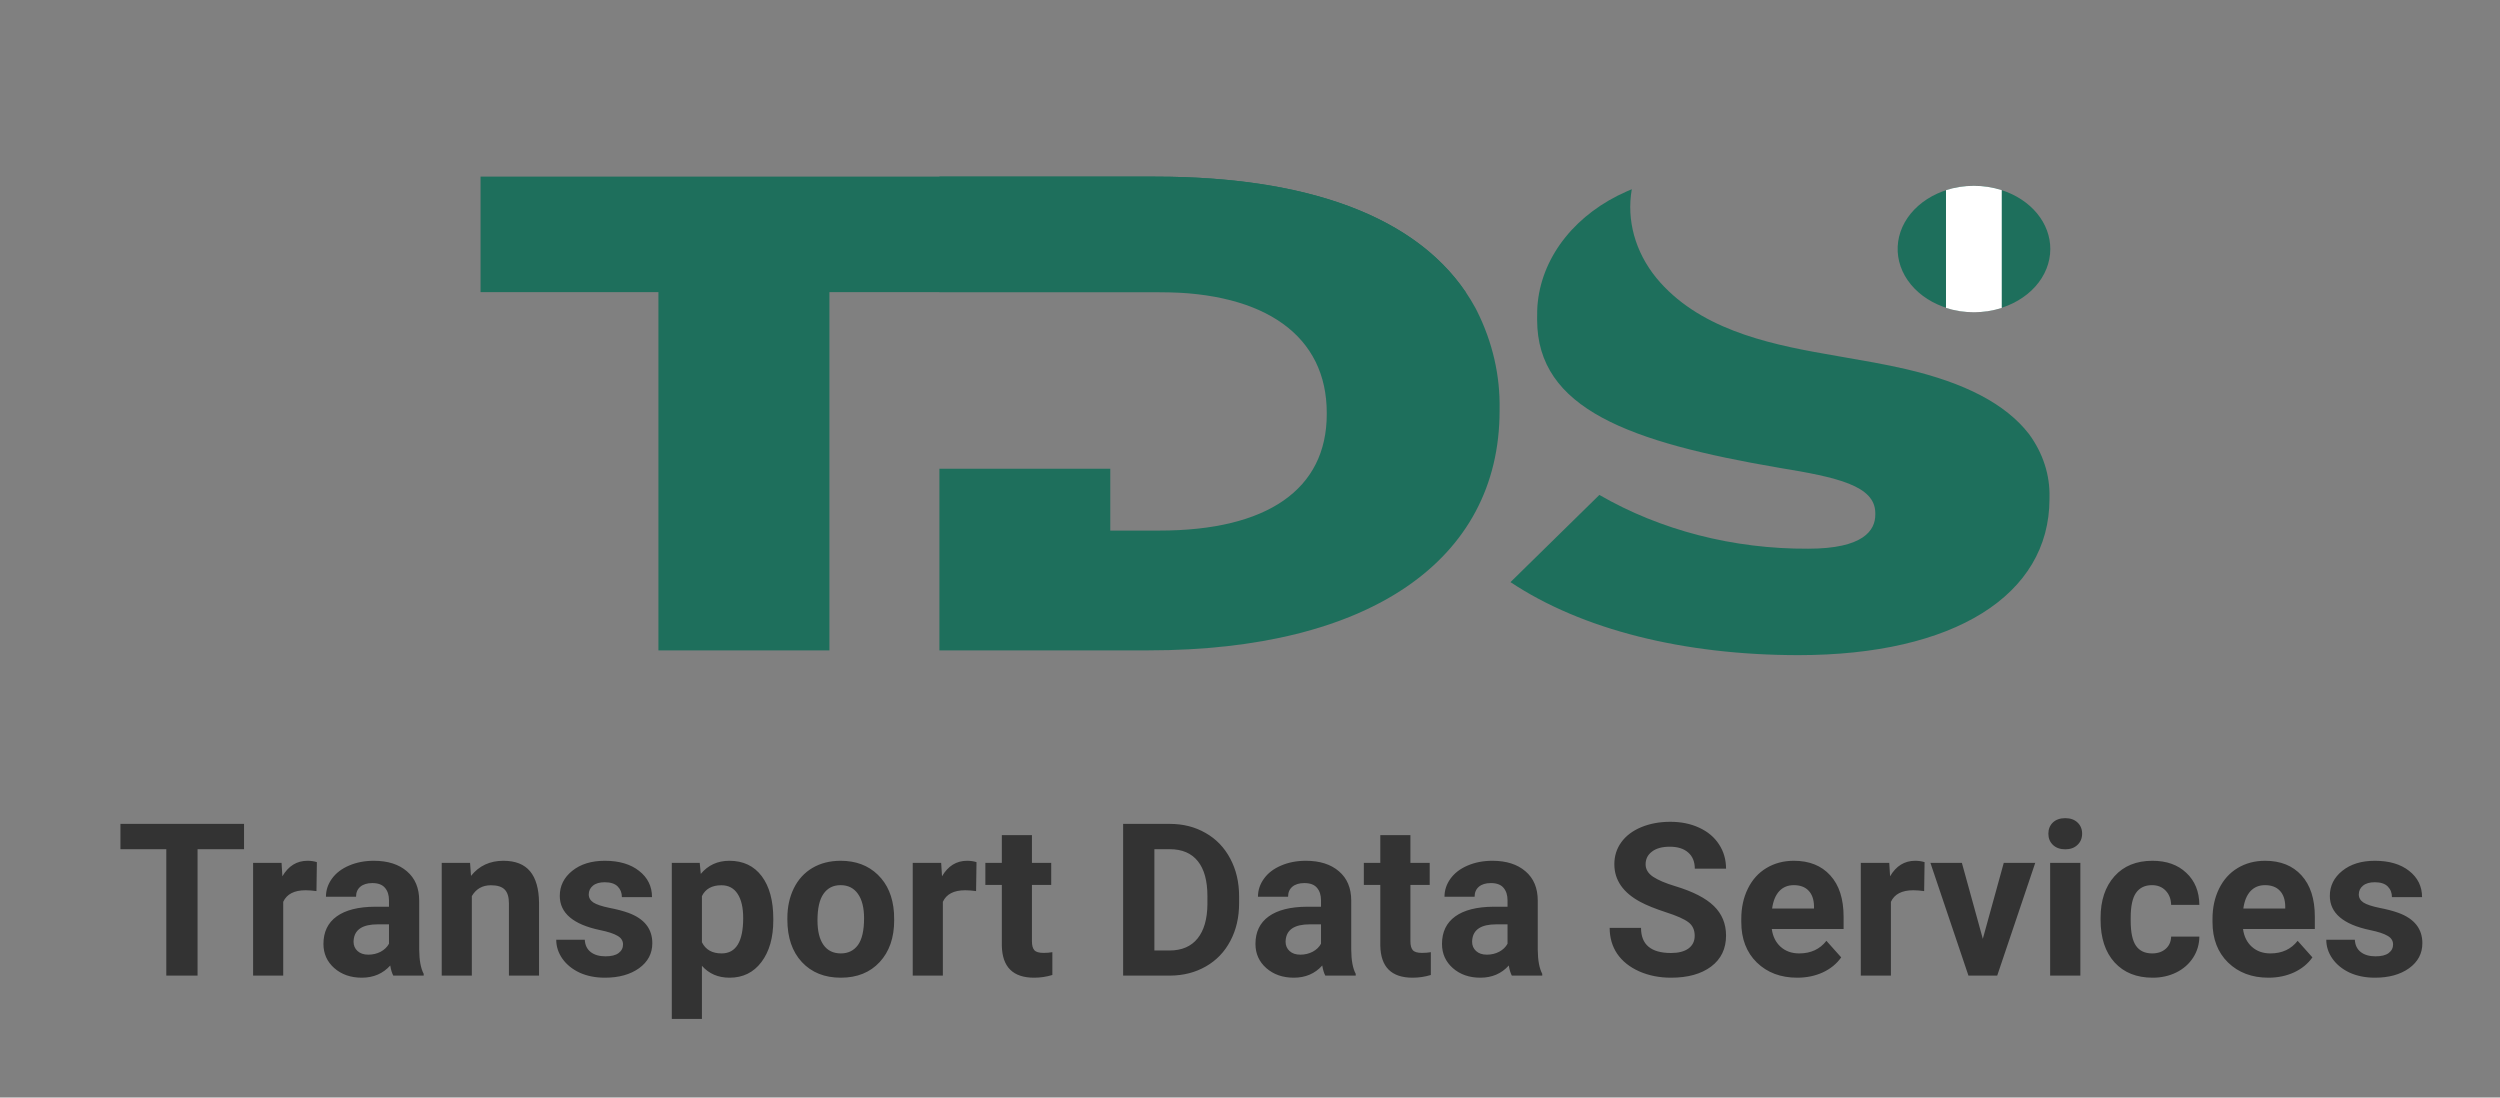 <svg width="164" height="72" viewBox="0 0 164 72" fill="none" xmlns="http://www.w3.org/2000/svg">
<rect x="0" y="0" width="164" height="72" fill="#808080" stroke="none"/>
<g clip-path="url(#clip0_357_169)">
<path d="M16.009 55.708H12.96V64H10.909V55.708H7.901V54.047H16.009V55.708ZM20.76 58.456C20.491 58.42 20.254 58.401 20.049 58.401C19.301 58.401 18.811 58.654 18.579 59.16V64H16.604V56.603H18.47L18.524 57.485C18.921 56.806 19.47 56.467 20.172 56.467C20.391 56.467 20.596 56.496 20.787 56.556L20.76 58.456ZM25.798 64C25.707 63.822 25.641 63.601 25.6 63.337C25.121 63.87 24.499 64.137 23.733 64.137C23.009 64.137 22.407 63.927 21.929 63.508C21.455 63.089 21.218 62.56 21.218 61.922C21.218 61.138 21.507 60.536 22.086 60.117C22.669 59.698 23.51 59.486 24.608 59.481H25.518V59.058C25.518 58.716 25.429 58.442 25.251 58.237C25.078 58.032 24.802 57.93 24.424 57.93C24.091 57.93 23.829 58.009 23.638 58.169C23.451 58.328 23.357 58.547 23.357 58.825H21.382C21.382 58.397 21.514 58 21.778 57.636C22.043 57.271 22.416 56.986 22.899 56.781C23.383 56.572 23.925 56.467 24.526 56.467C25.438 56.467 26.16 56.697 26.693 57.157C27.231 57.613 27.5 58.255 27.5 59.085V62.291C27.505 62.993 27.602 63.524 27.794 63.884V64H25.798ZM24.164 62.626C24.456 62.626 24.725 62.562 24.971 62.435C25.217 62.302 25.399 62.127 25.518 61.908V60.637H24.779C23.79 60.637 23.264 60.978 23.2 61.662L23.193 61.778C23.193 62.024 23.28 62.227 23.453 62.387C23.626 62.546 23.863 62.626 24.164 62.626ZM30.836 56.603L30.898 57.458C31.426 56.797 32.135 56.467 33.023 56.467C33.807 56.467 34.391 56.697 34.773 57.157C35.156 57.617 35.352 58.306 35.361 59.222V64H33.386V59.27C33.386 58.85 33.295 58.547 33.112 58.36C32.93 58.169 32.627 58.073 32.203 58.073C31.647 58.073 31.23 58.31 30.952 58.784V64H28.977V56.603H30.836ZM40.871 61.956C40.871 61.715 40.75 61.525 40.509 61.389C40.272 61.247 39.889 61.122 39.36 61.013C37.601 60.644 36.722 59.896 36.722 58.77C36.722 58.114 36.993 57.567 37.535 57.13C38.082 56.688 38.795 56.467 39.675 56.467C40.614 56.467 41.363 56.688 41.924 57.13C42.489 57.572 42.772 58.146 42.772 58.852H40.796C40.796 58.57 40.705 58.338 40.523 58.155C40.34 57.968 40.055 57.875 39.668 57.875C39.335 57.875 39.078 57.95 38.895 58.101C38.713 58.251 38.622 58.442 38.622 58.675C38.622 58.894 38.725 59.071 38.93 59.208C39.139 59.34 39.49 59.456 39.982 59.557C40.475 59.652 40.889 59.762 41.227 59.885C42.27 60.268 42.792 60.931 42.792 61.874C42.792 62.548 42.503 63.095 41.924 63.515C41.345 63.929 40.598 64.137 39.682 64.137C39.062 64.137 38.51 64.027 38.027 63.809C37.549 63.585 37.173 63.282 36.899 62.899C36.626 62.512 36.489 62.095 36.489 61.648H38.362C38.38 61.999 38.51 62.268 38.752 62.455C38.993 62.642 39.317 62.735 39.723 62.735C40.101 62.735 40.386 62.665 40.577 62.523C40.773 62.378 40.871 62.188 40.871 61.956ZM50.728 60.37C50.728 61.509 50.469 62.423 49.949 63.111C49.434 63.795 48.737 64.137 47.857 64.137C47.11 64.137 46.506 63.877 46.046 63.357V66.844H44.07V56.603H45.902L45.971 57.328C46.449 56.754 47.074 56.467 47.844 56.467C48.755 56.467 49.464 56.804 49.97 57.478C50.476 58.153 50.728 59.083 50.728 60.268V60.37ZM48.753 60.227C48.753 59.538 48.63 59.008 48.384 58.634C48.142 58.26 47.789 58.073 47.324 58.073C46.704 58.073 46.278 58.31 46.046 58.784V61.812C46.287 62.3 46.718 62.544 47.338 62.544C48.281 62.544 48.753 61.772 48.753 60.227ZM51.651 60.233C51.651 59.5 51.793 58.846 52.075 58.272C52.358 57.697 52.763 57.253 53.292 56.938C53.825 56.624 54.443 56.467 55.145 56.467C56.143 56.467 56.956 56.772 57.585 57.383C58.218 57.993 58.572 58.823 58.645 59.871L58.658 60.377C58.658 61.512 58.342 62.423 57.708 63.111C57.075 63.795 56.225 64.137 55.158 64.137C54.092 64.137 53.24 63.795 52.602 63.111C51.968 62.428 51.651 61.498 51.651 60.322V60.233ZM53.627 60.377C53.627 61.079 53.759 61.617 54.023 61.99C54.288 62.359 54.666 62.544 55.158 62.544C55.637 62.544 56.01 62.362 56.279 61.997C56.548 61.628 56.683 61.04 56.683 60.233C56.683 59.545 56.548 59.012 56.279 58.634C56.01 58.255 55.632 58.066 55.145 58.066C54.661 58.066 54.288 58.255 54.023 58.634C53.759 59.008 53.627 59.589 53.627 60.377ZM64.031 58.456C63.762 58.42 63.525 58.401 63.32 58.401C62.573 58.401 62.083 58.654 61.851 59.16V64H59.875V56.603H61.741L61.796 57.485C62.192 56.806 62.742 56.467 63.443 56.467C63.662 56.467 63.867 56.496 64.059 56.556L64.031 58.456ZM67.695 54.785V56.603H68.96V58.053H67.695V61.744C67.695 62.018 67.748 62.214 67.853 62.332C67.957 62.45 68.158 62.51 68.454 62.51C68.673 62.51 68.867 62.494 69.035 62.462V63.959C68.648 64.078 68.249 64.137 67.839 64.137C66.454 64.137 65.747 63.437 65.72 62.038V58.053H64.64V56.603H65.72V54.785H67.695ZM73.677 64V54.047H76.739C77.614 54.047 78.396 54.245 79.084 54.642C79.777 55.033 80.317 55.594 80.704 56.323C81.091 57.048 81.285 57.873 81.285 58.798V59.256C81.285 60.181 81.094 61.004 80.711 61.724C80.333 62.444 79.797 63.002 79.105 63.398C78.412 63.795 77.63 63.995 76.76 64H73.677ZM75.728 55.708V62.352H76.719C77.521 62.352 78.134 62.09 78.558 61.566C78.981 61.042 79.198 60.293 79.207 59.317V58.791C79.207 57.779 78.997 57.014 78.578 56.494C78.159 55.97 77.546 55.708 76.739 55.708H75.728ZM86.939 64C86.847 63.822 86.781 63.601 86.74 63.337C86.262 63.87 85.64 64.137 84.874 64.137C84.149 64.137 83.548 63.927 83.069 63.508C82.595 63.089 82.358 62.56 82.358 61.922C82.358 61.138 82.648 60.536 83.227 60.117C83.81 59.698 84.651 59.486 85.749 59.481H86.658V59.058C86.658 58.716 86.569 58.442 86.392 58.237C86.218 58.032 85.943 57.93 85.564 57.93C85.232 57.93 84.97 58.009 84.778 58.169C84.591 58.328 84.498 58.547 84.498 58.825H82.522C82.522 58.397 82.655 58 82.919 57.636C83.183 57.271 83.557 56.986 84.04 56.781C84.523 56.572 85.065 56.467 85.667 56.467C86.579 56.467 87.301 56.697 87.834 57.157C88.372 57.613 88.641 58.255 88.641 59.085V62.291C88.645 62.993 88.743 63.524 88.935 63.884V64H86.939ZM85.305 62.626C85.596 62.626 85.865 62.562 86.111 62.435C86.357 62.302 86.54 62.127 86.658 61.908V60.637H85.92C84.931 60.637 84.405 60.978 84.341 61.662L84.334 61.778C84.334 62.024 84.421 62.227 84.594 62.387C84.767 62.546 85.004 62.626 85.305 62.626ZM92.523 54.785V56.603H93.788V58.053H92.523V61.744C92.523 62.018 92.576 62.214 92.681 62.332C92.785 62.45 92.986 62.51 93.282 62.51C93.501 62.51 93.695 62.494 93.863 62.462V63.959C93.476 64.078 93.077 64.137 92.667 64.137C91.282 64.137 90.575 63.437 90.548 62.038V58.053H89.468V56.603H90.548V54.785H92.523ZM99.175 64C99.084 63.822 99.018 63.601 98.977 63.337C98.498 63.87 97.876 64.137 97.11 64.137C96.386 64.137 95.784 63.927 95.306 63.508C94.832 63.089 94.595 62.56 94.595 61.922C94.595 61.138 94.884 60.536 95.463 60.117C96.046 59.698 96.887 59.486 97.985 59.481H98.894V59.058C98.894 58.716 98.806 58.442 98.628 58.237C98.455 58.032 98.179 57.93 97.801 57.93C97.468 57.93 97.206 58.009 97.015 58.169C96.828 58.328 96.734 58.547 96.734 58.825H94.759C94.759 58.397 94.891 58 95.155 57.636C95.42 57.271 95.793 56.986 96.276 56.781C96.759 56.572 97.302 56.467 97.903 56.467C98.815 56.467 99.537 56.697 100.07 57.157C100.608 57.613 100.877 58.255 100.877 59.085V62.291C100.882 62.993 100.979 63.524 101.171 63.884V64H99.175ZM97.541 62.626C97.833 62.626 98.102 62.562 98.348 62.435C98.594 62.302 98.776 62.127 98.894 61.908V60.637H98.156C97.167 60.637 96.641 60.978 96.577 61.662L96.57 61.778C96.57 62.024 96.657 62.227 96.83 62.387C97.003 62.546 97.24 62.626 97.541 62.626ZM111.172 61.389C111.172 61.001 111.035 60.705 110.762 60.5C110.488 60.29 109.996 60.072 109.285 59.844C108.574 59.611 108.011 59.383 107.597 59.16C106.466 58.55 105.901 57.727 105.901 56.692C105.901 56.155 106.052 55.676 106.353 55.257C106.658 54.833 107.093 54.503 107.658 54.266C108.228 54.029 108.866 53.91 109.572 53.91C110.283 53.91 110.917 54.04 111.473 54.3C112.029 54.555 112.459 54.917 112.765 55.387C113.075 55.856 113.229 56.389 113.229 56.986H111.179C111.179 56.531 111.035 56.177 110.748 55.927C110.461 55.672 110.058 55.544 109.538 55.544C109.037 55.544 108.647 55.651 108.369 55.865C108.091 56.075 107.952 56.353 107.952 56.699C107.952 57.023 108.114 57.294 108.438 57.513C108.766 57.731 109.246 57.937 109.88 58.128C111.047 58.479 111.896 58.914 112.43 59.434C112.963 59.953 113.229 60.6 113.229 61.375C113.229 62.236 112.904 62.913 112.252 63.405C111.6 63.893 110.723 64.137 109.62 64.137C108.854 64.137 108.157 63.998 107.528 63.72C106.899 63.437 106.419 63.052 106.086 62.565C105.758 62.077 105.594 61.512 105.594 60.869H107.651C107.651 61.967 108.308 62.517 109.62 62.517C110.108 62.517 110.488 62.419 110.762 62.223C111.035 62.022 111.172 61.744 111.172 61.389ZM117.898 64.137C116.814 64.137 115.93 63.804 115.246 63.139C114.567 62.473 114.228 61.587 114.228 60.48V60.288C114.228 59.545 114.371 58.882 114.658 58.299C114.945 57.711 115.351 57.26 115.875 56.945C116.404 56.626 117.005 56.467 117.68 56.467C118.691 56.467 119.487 56.786 120.065 57.424C120.649 58.062 120.94 58.967 120.94 60.138V60.944H116.23C116.294 61.427 116.486 61.815 116.805 62.106C117.128 62.398 117.536 62.544 118.028 62.544C118.789 62.544 119.384 62.268 119.812 61.717L120.783 62.804C120.487 63.223 120.086 63.551 119.58 63.788C119.074 64.02 118.514 64.137 117.898 64.137ZM117.673 58.066C117.281 58.066 116.962 58.199 116.716 58.463C116.474 58.727 116.319 59.105 116.251 59.598H118.999V59.44C118.99 59.003 118.871 58.666 118.644 58.429C118.416 58.187 118.092 58.066 117.673 58.066ZM126.225 58.456C125.956 58.42 125.719 58.401 125.514 58.401C124.766 58.401 124.276 58.654 124.044 59.16V64H122.068V56.603H123.935L123.989 57.485C124.386 56.806 124.935 56.467 125.637 56.467C125.855 56.467 126.061 56.496 126.252 56.556L126.225 58.456ZM130.073 61.587L131.447 56.603H133.512L131.017 64H129.13L126.635 56.603H128.699L130.073 61.587ZM136.472 64H134.489V56.603H136.472V64ZM134.373 54.69C134.373 54.393 134.471 54.149 134.667 53.958C134.868 53.767 135.139 53.671 135.48 53.671C135.818 53.671 136.087 53.767 136.287 53.958C136.488 54.149 136.588 54.393 136.588 54.69C136.588 54.99 136.485 55.236 136.28 55.428C136.08 55.619 135.813 55.715 135.48 55.715C135.148 55.715 134.879 55.619 134.674 55.428C134.473 55.236 134.373 54.99 134.373 54.69ZM141.182 62.544C141.546 62.544 141.842 62.444 142.07 62.243C142.298 62.043 142.417 61.776 142.426 61.443H144.278C144.274 61.945 144.137 62.405 143.868 62.824C143.599 63.239 143.23 63.562 142.761 63.795C142.296 64.023 141.781 64.137 141.216 64.137C140.159 64.137 139.325 63.802 138.714 63.132C138.103 62.457 137.798 61.528 137.798 60.343V60.213C137.798 59.074 138.101 58.164 138.707 57.485C139.313 56.806 140.145 56.467 141.202 56.467C142.127 56.467 142.868 56.731 143.424 57.26C143.984 57.784 144.269 58.483 144.278 59.358H142.426C142.417 58.976 142.298 58.666 142.07 58.429C141.842 58.187 141.542 58.066 141.168 58.066C140.708 58.066 140.359 58.235 140.122 58.572C139.89 58.905 139.773 59.447 139.773 60.199V60.404C139.773 61.165 139.89 61.712 140.122 62.045C140.354 62.378 140.708 62.544 141.182 62.544ZM148.811 64.137C147.726 64.137 146.842 63.804 146.158 63.139C145.479 62.473 145.14 61.587 145.14 60.48V60.288C145.14 59.545 145.283 58.882 145.57 58.299C145.857 57.711 146.263 57.26 146.787 56.945C147.316 56.626 147.917 56.467 148.592 56.467C149.604 56.467 150.399 56.786 150.978 57.424C151.561 58.062 151.853 58.967 151.853 60.138V60.944H147.143C147.206 61.427 147.398 61.815 147.717 62.106C148.04 62.398 148.448 62.544 148.94 62.544C149.701 62.544 150.296 62.268 150.725 61.717L151.695 62.804C151.399 63.223 150.998 63.551 150.492 63.788C149.986 64.02 149.426 64.137 148.811 64.137ZM148.585 58.066C148.193 58.066 147.874 58.199 147.628 58.463C147.386 58.727 147.231 59.105 147.163 59.598H149.911V59.44C149.902 59.003 149.784 58.666 149.556 58.429C149.328 58.187 149.004 58.066 148.585 58.066ZM156.986 61.956C156.986 61.715 156.866 61.525 156.624 61.389C156.387 61.247 156.004 61.122 155.476 61.013C153.716 60.644 152.837 59.896 152.837 58.77C152.837 58.114 153.108 57.567 153.65 57.13C154.197 56.688 154.91 56.467 155.79 56.467C156.729 56.467 157.479 56.688 158.039 57.13C158.604 57.572 158.887 58.146 158.887 58.852H156.911C156.911 58.57 156.82 58.338 156.638 58.155C156.455 57.968 156.171 57.875 155.783 57.875C155.451 57.875 155.193 57.95 155.011 58.101C154.828 58.251 154.737 58.442 154.737 58.675C154.737 58.894 154.84 59.071 155.045 59.208C155.255 59.34 155.605 59.456 156.098 59.557C156.59 59.652 157.005 59.762 157.342 59.885C158.385 60.268 158.907 60.931 158.907 61.874C158.907 62.548 158.618 63.095 158.039 63.515C157.46 63.929 156.713 64.137 155.797 64.137C155.177 64.137 154.626 64.027 154.143 63.809C153.664 63.585 153.288 63.282 153.015 62.899C152.741 62.512 152.604 62.095 152.604 61.648H154.478C154.496 61.999 154.626 62.268 154.867 62.455C155.109 62.642 155.432 62.735 155.838 62.735C156.216 62.735 156.501 62.665 156.692 62.523C156.888 62.378 156.986 62.188 156.986 61.956Z" fill="#333333"/>
<path d="M43.193 42.664V19.166H31.524V11.587H75.784C85.779 11.587 92.785 14.199 96.146 19.166H54.41V42.664H43.193Z" fill="#1E6F5C"/>
<path d="M61.625 42.664V30.748H72.835V34.806H76.061C83.141 34.806 87.035 32.093 87.035 27.17V27.081C87.035 22.058 83.032 19.166 76.061 19.166H61.625V11.587H75.798C86.454 11.587 93.709 14.562 96.78 20.188C96.827 20.283 96.854 20.338 96.881 20.383C97.908 22.43 98.416 24.63 98.373 26.846V26.941C98.373 36.787 89.768 42.664 75.345 42.664H61.625Z" fill="#1E6F5C"/>
<path d="M117.986 42.977C110.44 42.977 103.772 41.302 99.088 38.188L104.919 32.467C108.932 34.788 113.717 36.021 118.613 35.995C122.258 35.995 123.02 34.783 123.02 33.762V33.667C123.02 31.859 120.523 31.312 116.71 30.687C106.917 29.012 100.836 26.83 100.836 20.98V20.891C100.836 20.517 100.836 20.149 100.884 19.775C101.055 18.265 101.679 16.814 102.698 15.553C103.717 14.292 105.1 13.261 106.721 12.553L107.045 12.413C106.694 14.452 107.269 16.526 108.658 18.235C111.358 21.505 115.765 22.521 119.713 23.213L120.82 23.408C122.21 23.648 123.648 23.894 125.025 24.212C128.905 25.116 131.564 26.495 133.096 28.465C134.018 29.718 134.486 31.163 134.446 32.629V32.724C134.446 39.07 128.143 42.977 117.986 42.977Z" fill="#1E6F5C"/>
<path d="M134.5 16.337C134.499 17.221 134.155 18.082 133.519 18.794C132.883 19.505 131.989 20.029 130.966 20.29C129.944 20.55 128.848 20.533 127.838 20.241C126.828 19.948 125.958 19.396 125.356 18.665C124.753 17.935 124.449 17.063 124.488 16.179C124.528 15.295 124.908 14.445 125.575 13.753C126.241 13.06 127.158 12.563 128.191 12.333C129.224 12.103 130.318 12.152 131.315 12.474C132.254 12.778 133.061 13.309 133.63 13.998C134.198 14.687 134.502 15.502 134.5 16.337Z" fill="#1E6F5C"/>
<path d="M131.315 12.474V20.199C130.138 20.578 128.833 20.578 127.657 20.199V12.474C128.833 12.095 130.138 12.095 131.315 12.474Z" fill="white"/>
</g>
<defs>
<clipPath id="clip0_357_169">
<rect width="164" height="72" fill="white"/>
</clipPath>
</defs>
</svg>
